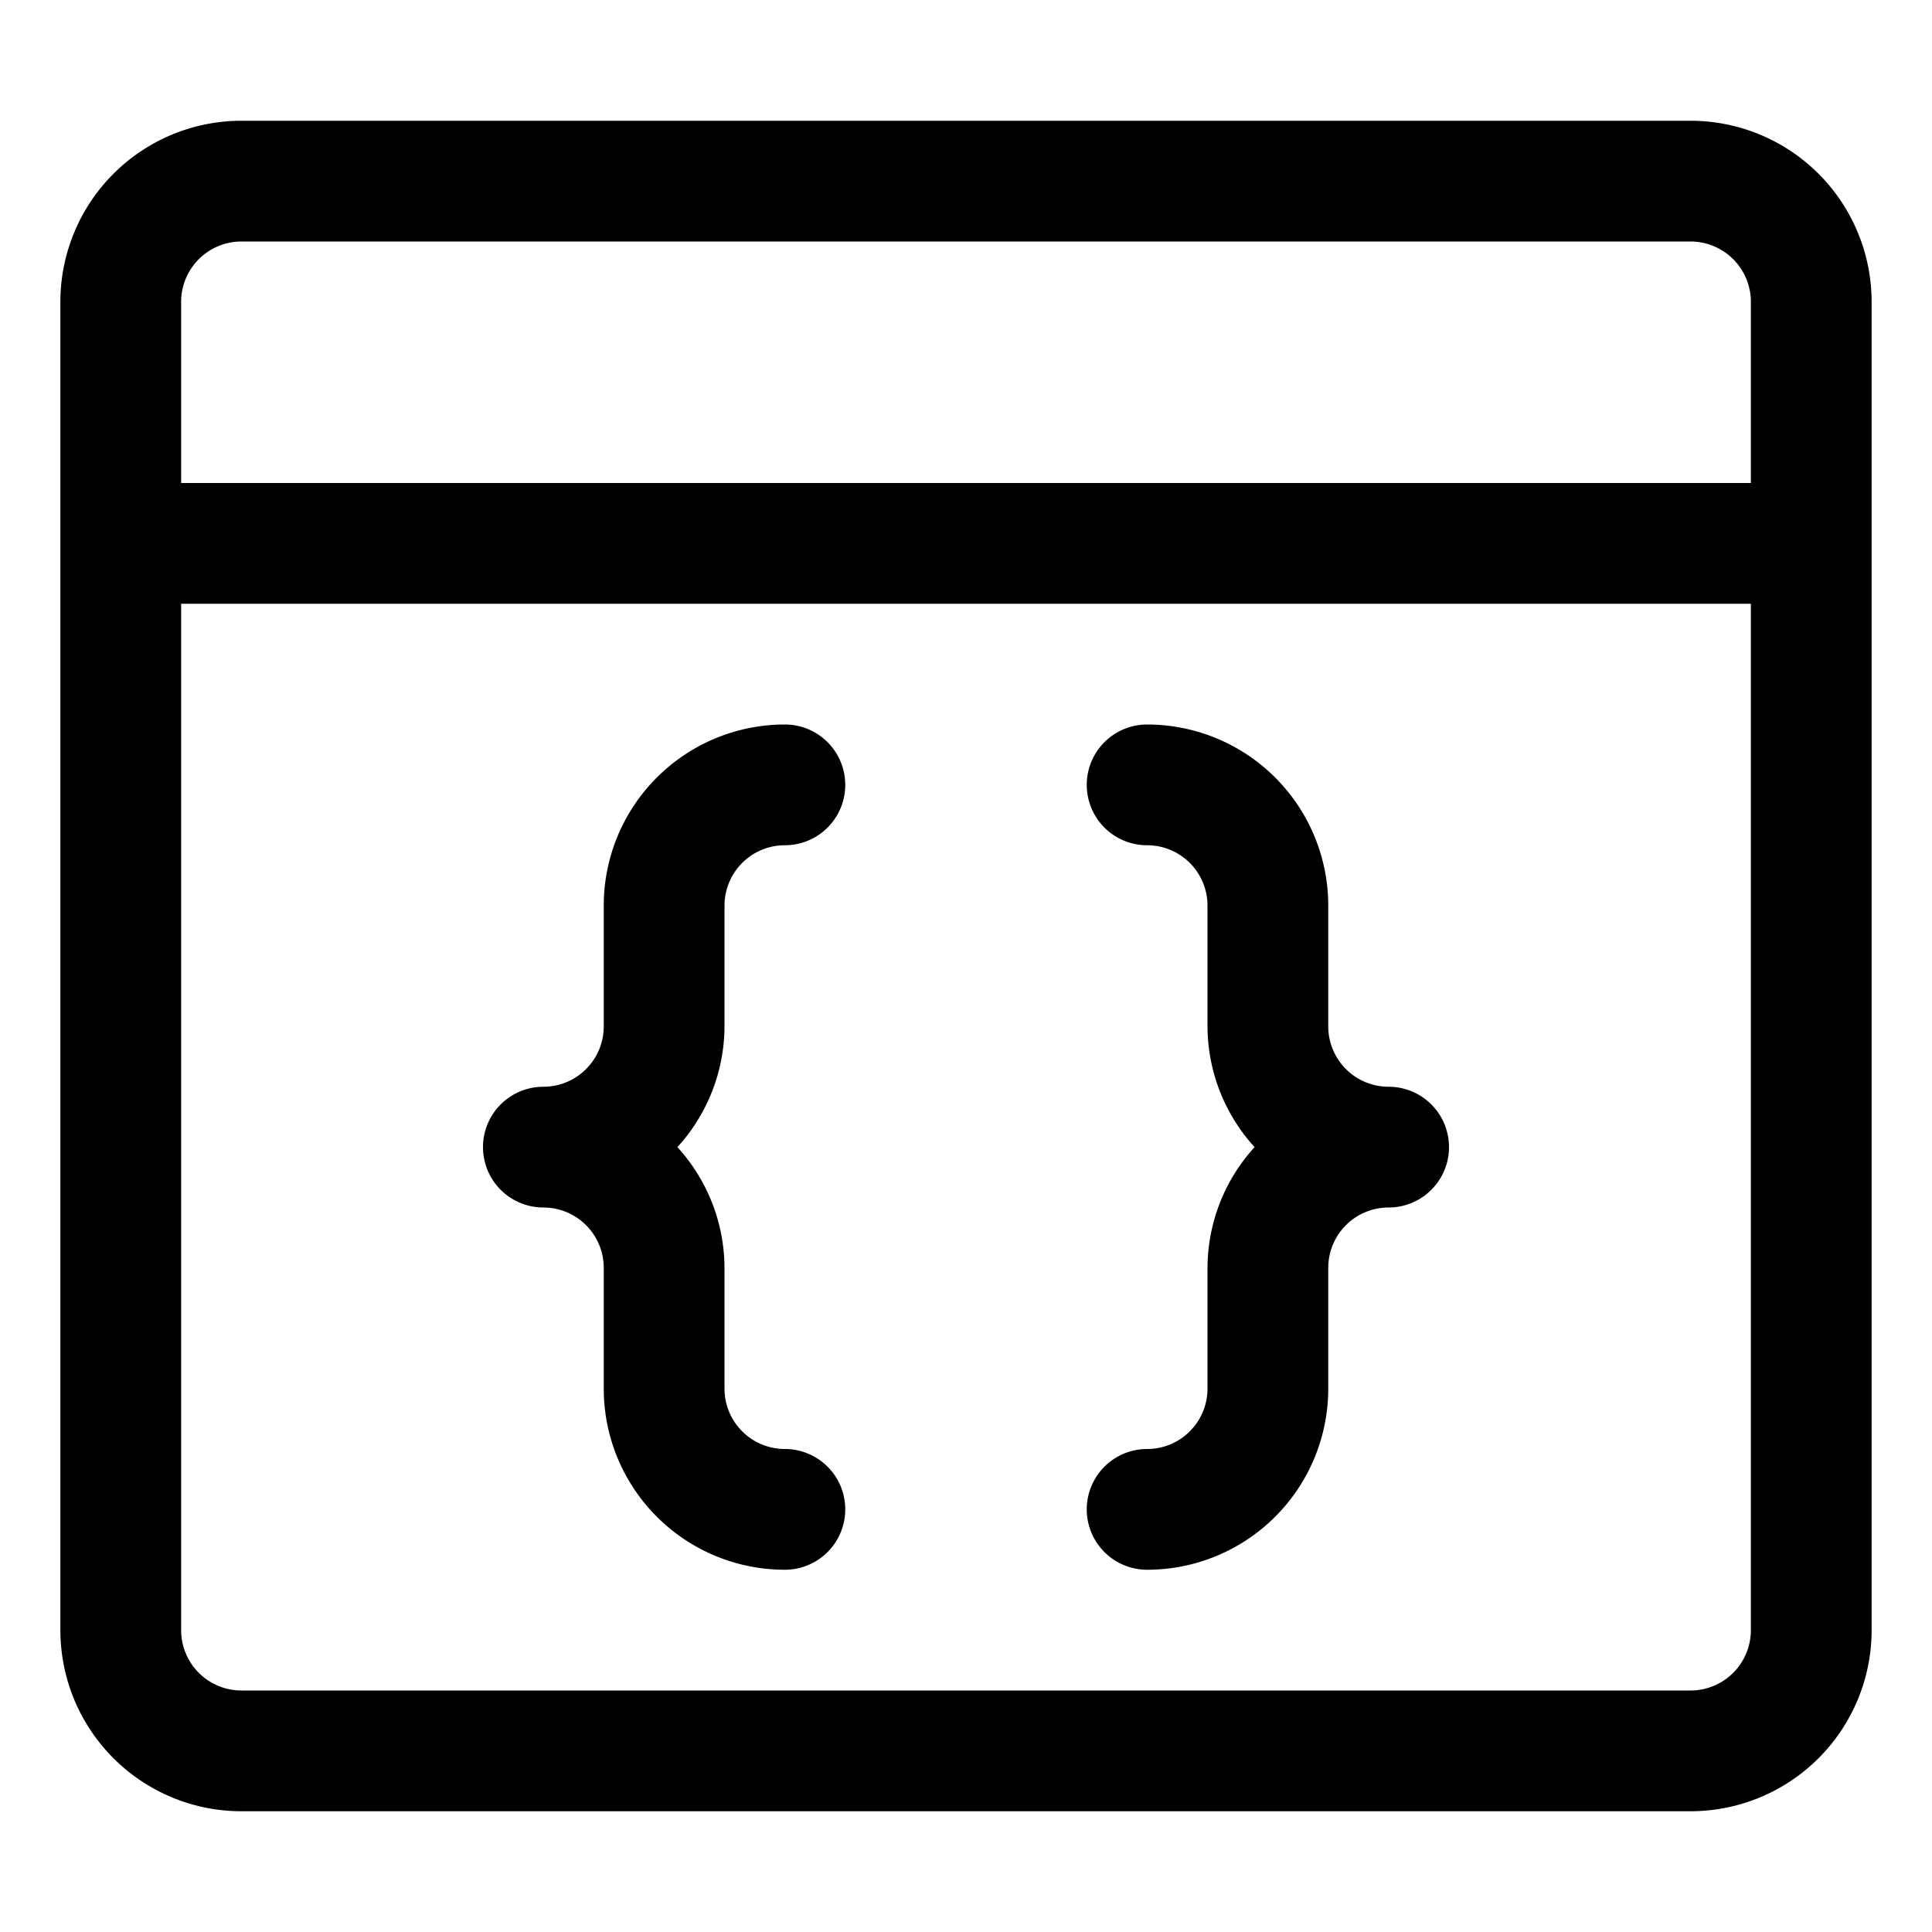 <svg xmlns="http://www.w3.org/2000/svg" viewBox="0 0 32 32">
    <g>
        <path d="M28,2H4A3,3,0,0,0,1,5V27a3,3,0,0,0,3,3H28a3,3,0,0,0,3-3V5A3,3,0,0,0,28,2ZM3,5A1,1,0,0,1,4,4H28a1,1,0,0,1,1,1V8H3ZM29,27a1,1,0,0,1-1,1H4a1,1,0,0,1-1-1V10H29Zm-9-6a2.981,2.981,0,0,1,.78-2A2.981,2.981,0,0,1,20,17V15a1,1,0,0,0-1-1,1,1,0,0,1,0-2,3,3,0,0,1,3,3v2a1,1,0,0,0,1,1,1,1,0,0,1,0,2,1,1,0,0,0-1,1v2a3,3,0,0,1-3,3,1,1,0,0,1,0-2,1,1,0,0,0,1-1ZM8,19a1,1,0,0,1,1-1,1,1,0,0,0,1-1V15a3,3,0,0,1,3-3,1,1,0,0,1,0,2,1,1,0,0,0-1,1v2a2.981,2.981,0,0,1-.78,2A2.981,2.981,0,0,1,12,21v2a1,1,0,0,0,1,1,1,1,0,0,1,0,2,3,3,0,0,1-3-3V21a1,1,0,0,0-1-1A1,1,0,0,1,8,19Z"/>
    </g>
</svg>
